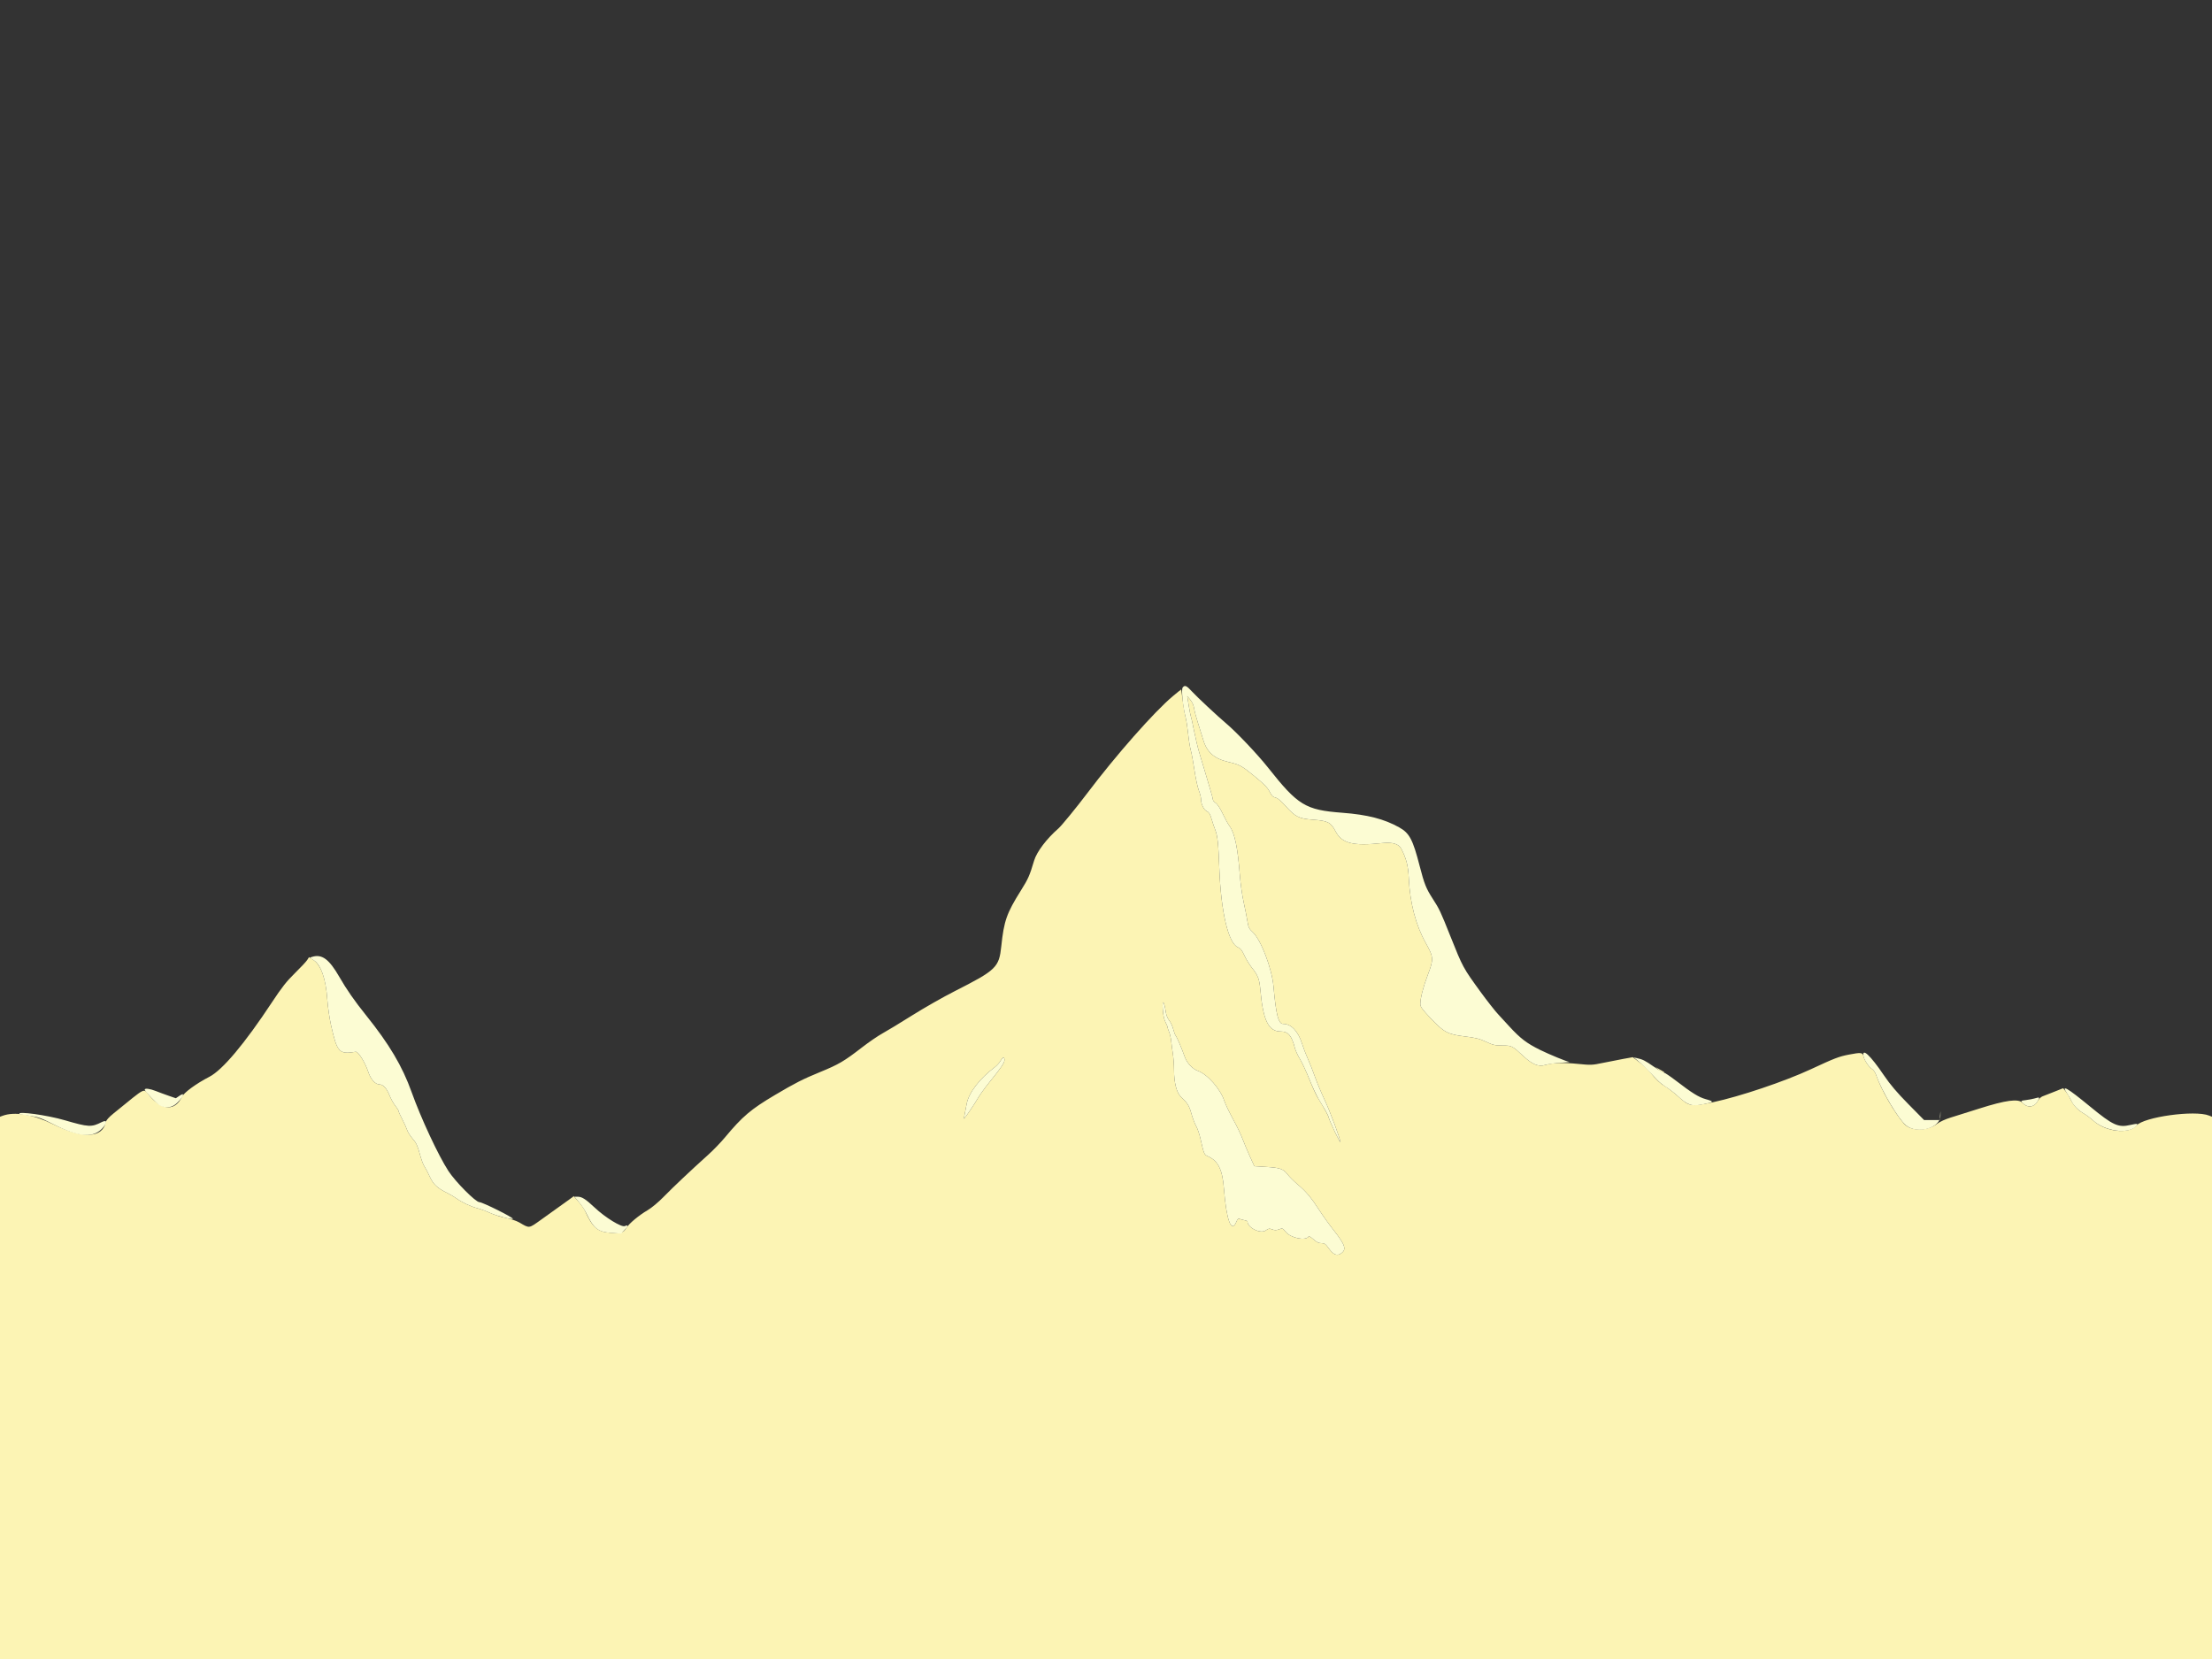 <svg id="svg" xmlns="http://www.w3.org/2000/svg" xmlns:xlink="http://www.w3.org/1999/xlink" width="400" height="300" viewBox="0, 0, 400,300" version="1.1"><rect x="0" y="0" width="400" height="300" fill="#333333" stroke="none"/><g id="svgg"><path id="path0" d="M212.109 125.872 C 208.737 128.695,201.829 136.527,196.582 143.477 C 194.678 145.999,191.957 149.324,191.405 149.805 C 189.273 151.658,187.474 154.035,187.000 155.626 C 186.189 158.348,185.938 158.917,184.625 161.008 C 182.032 165.142,181.550 166.506,181.067 171.094 C 180.661 174.943,180.172 175.415,172.635 179.240 C 170.552 180.297,167.085 182.271,164.930 183.626 C 162.775 184.981,160.366 186.441,159.577 186.871 C 158.788 187.301,157.124 188.441,155.878 189.405 C 152.637 191.912,151.678 192.476,148.296 193.862 C 145.172 195.144,143.777 195.853,140.137 198.010 C 135.784 200.589,134.264 201.878,131.110 205.665 C 130.349 206.579,128.993 207.985,128.098 208.790 C 124.990 211.583,121.768 214.623,120.075 216.359 C 119.075 217.385,117.848 218.411,117.101 218.849 C 115.537 219.763,113.750 221.253,113.270 222.042 C 112.713 222.958,112.320 223.077,110.341 222.927 C 108.048 222.754,107.188 222.014,105.831 219.043 C 105.635 218.613,105.088 217.823,104.615 217.287 L 103.755 216.312 103.095 216.799 C 102.413 217.301,101.456 217.987,97.889 220.531 C 95.567 222.186,95.800 222.156,93.903 221.058 C 93.394 220.764,92.301 220.396,91.461 220.237 C 90.625 220.078,89.370 219.682,88.672 219.356 C 87.974 219.031,86.910 218.638,86.309 218.483 C 85.117 218.175,83.442 217.384,82.520 216.693 C 82.197 216.452,81.397 215.986,80.742 215.658 C 79.008 214.792,78.329 214.135,77.679 212.699 C 77.362 211.999,76.938 211.194,76.737 210.910 C 76.536 210.626,76.156 209.592,75.894 208.611 C 75.509 207.172,75.265 206.656,74.632 205.936 C 74.201 205.446,73.744 204.723,73.616 204.329 C 73.489 203.935,73.089 203.051,72.728 202.363 C 72.366 201.676,72.070 201.014,72.070 200.894 C 72.070 200.774,71.814 200.364,71.501 199.985 C 71.188 199.605,70.709 198.746,70.437 198.075 C 69.906 196.768,69.300 196.111,68.619 196.100 C 67.855 196.089,67.049 195.192,66.606 193.862 C 66.025 192.115,64.782 190.120,64.323 190.196 C 61.307 190.692,60.971 190.329,59.853 185.355 C 59.576 184.121,59.273 182.012,59.179 180.667 C 58.923 176.977,58.043 174.496,56.674 173.602 L 55.880 173.084 55.551 173.602 C 55.370 173.888,54.369 174.956,53.328 175.977 C 51.820 177.454,50.975 178.528,49.177 181.250 C 44.238 188.731,40.240 193.489,37.865 194.716 C 35.476 195.950,33.264 197.568,32.891 198.353 C 31.686 200.891,29.417 200.856,27.135 198.263 C 25.802 196.749,26.794 196.287,20.535 201.340 C 19.638 202.064,19.200 202.565,19.114 202.964 C 18.499 205.816,14.990 205.951,9.668 203.327 C 6.011 201.523,2.642 200.958,0.439 201.780 L 0.000 201.943 0.000 250.972 L 0.000 300.000 200.000 300.000 L 400.000 300.000 400.000 250.972 L 400.000 201.943 399.463 201.728 C 396.900 200.698,387.647 201.978,386.328 203.544 C 384.963 205.165,380.747 204.673,378.516 202.632 C 378.032 202.190,377.229 201.595,376.730 201.309 C 375.687 200.711,374.939 199.889,374.400 198.748 C 374.193 198.309,373.812 197.687,373.555 197.365 L 373.087 196.782 371.456 197.430 C 370.558 197.786,369.601 198.162,369.328 198.265 C 369.055 198.367,368.670 198.751,368.473 199.118 C 367.859 200.258,366.612 200.403,365.741 199.436 C 365.012 198.627,362.716 198.934,357.813 200.497 C 355.933 201.096,353.655 201.812,352.752 202.088 C 351.790 202.382,350.762 202.854,350.271 203.230 C 348.474 204.601,345.509 204.587,344.309 203.201 C 342.547 201.167,340.162 197.018,339.307 194.498 C 339.137 193.997,338.815 193.487,338.591 193.365 C 338.028 193.060,337.130 191.755,336.985 191.031 C 336.843 190.318,336.548 190.281,334.343 190.705 C 332.544 191.051,331.757 191.354,327.441 193.361 C 322.733 195.552,314.609 198.289,309.785 199.311 C 305.726 200.170,305.548 200.139,303.356 198.181 C 302.611 197.517,301.623 196.753,301.161 196.484 C 300.254 195.957,299.540 195.289,298.384 193.885 C 297.979 193.393,297.110 192.582,296.454 192.082 L 295.261 191.175 293.578 191.476 C 292.652 191.641,290.977 191.970,289.855 192.205 C 287.934 192.609,287.671 192.620,285.362 192.388 C 282.644 192.115,280.831 192.173,279.465 192.576 C 278.196 192.950,277.109 192.508,275.417 190.928 C 273.473 189.114,273.370 189.063,271.657 189.063 C 270.353 189.063,269.970 188.974,268.721 188.386 C 267.553 187.836,266.839 187.656,264.887 187.419 C 261.791 187.042,261.108 186.678,258.678 184.106 C 257.170 182.509,256.837 182.046,256.839 181.556 C 256.845 180.491,257.365 178.467,258.184 176.317 C 259.280 173.438,259.258 173.079,257.819 170.520 C 256.020 167.319,254.967 163.287,254.754 158.789 C 254.650 156.592,254.316 155.277,253.408 153.503 C 252.948 152.602,251.812 152.259,249.953 152.459 C 244.664 153.028,242.649 152.518,241.504 150.321 C 240.667 148.713,240.117 148.427,237.485 148.233 C 234.865 148.039,234.231 147.723,232.465 145.736 C 231.648 144.817,231.054 144.324,230.658 144.237 C 230.203 144.137,229.958 143.890,229.585 143.155 C 229.220 142.433,228.569 141.766,226.905 140.407 C 224.510 138.451,224.171 138.265,222.161 137.798 C 219.560 137.195,218.232 136.021,217.568 133.740 C 217.341 132.961,216.910 131.577,216.610 130.664 C 216.310 129.751,216.006 128.601,215.935 128.109 C 215.855 127.550,215.597 126.965,215.247 126.547 L 214.689 125.879 214.965 127.613 C 215.118 128.567,215.284 129.415,215.335 129.497 C 215.386 129.580,215.651 130.777,215.923 132.158 C 216.195 133.538,216.624 135.327,216.877 136.133 C 217.130 136.938,217.576 138.433,217.869 139.453 C 218.162 140.474,218.612 141.994,218.869 142.832 C 219.126 143.670,219.336 144.473,219.336 144.617 C 219.336 144.760,219.565 145.027,219.846 145.211 C 220.149 145.410,220.658 146.190,221.104 147.138 C 221.516 148.014,222.080 149.037,222.358 149.412 C 223.269 150.638,223.832 153.339,224.203 158.261 C 224.315 159.744,224.625 161.941,224.892 163.144 C 225.159 164.347,225.467 165.903,225.576 166.602 C 225.751 167.721,225.869 167.958,226.571 168.606 C 228.014 169.939,229.994 175.122,230.282 178.320 C 230.757 183.597,231.166 185.156,232.075 185.157 C 233.489 185.159,234.746 186.486,235.447 188.716 C 235.692 189.498,236.173 190.752,236.515 191.504 C 236.857 192.256,237.431 193.706,237.789 194.727 C 238.148 195.747,238.934 197.624,239.536 198.898 C 240.523 200.988,242.387 205.984,242.380 206.523 C 242.376 206.824,240.448 202.783,240.301 202.165 C 240.190 201.700,239.652 200.717,238.261 198.438 C 237.967 197.954,237.287 196.460,236.752 195.117 C 236.217 193.774,235.461 192.150,235.072 191.508 C 234.684 190.865,234.276 189.987,234.166 189.555 C 233.580 187.254,232.954 186.523,231.569 186.523 C 229.401 186.523,228.415 184.528,227.931 179.156 C 227.736 176.994,227.528 176.445,226.330 174.930 C 225.905 174.392,225.313 173.413,225.014 172.754 C 224.597 171.833,224.327 171.496,223.851 171.299 C 222.138 170.589,220.796 164.939,220.497 157.177 C 220.311 152.349,220.184 151.166,219.729 150.000 C 219.540 149.517,219.243 148.630,219.068 148.029 C 218.831 147.217,218.622 146.879,218.251 146.711 C 217.691 146.455,217.188 145.428,217.188 144.540 C 217.188 144.215,217.006 143.487,216.785 142.922 C 216.564 142.357,216.207 140.708,215.993 139.258 C 215.779 137.808,215.480 136.182,215.328 135.645 C 215.176 135.107,214.964 133.780,214.855 132.695 C 214.747 131.610,214.531 130.234,214.376 129.636 C 214.220 129.039,213.990 127.685,213.864 126.629 C 213.739 125.572,213.622 124.693,213.605 124.677 C 213.588 124.660,212.915 125.198,212.109 125.872 M210.823 183.056 C 210.902 183.587,211.162 184.221,211.431 184.540 C 211.689 184.847,212.009 185.529,212.141 186.055 C 212.274 186.581,212.487 187.144,212.614 187.305 C 212.862 187.617,213.657 189.481,214.258 191.157 C 214.647 192.242,215.656 193.305,216.626 193.652 C 218.365 194.275,220.704 196.938,221.398 199.085 C 221.578 199.642,222.280 201.108,222.957 202.344 C 223.635 203.579,224.418 205.205,224.696 205.957 C 224.975 206.709,225.567 208.125,226.013 209.103 L 226.823 210.882 228.792 211.002 C 231.480 211.164,232.043 211.355,232.837 212.373 C 233.200 212.838,234.027 213.660,234.676 214.200 C 236.148 215.424,237.134 216.598,238.579 218.848 C 239.199 219.814,240.366 221.440,241.171 222.461 C 243.289 225.145,243.545 225.980,242.467 226.687 C 241.752 227.155,241.104 226.882,240.310 225.777 C 239.708 224.938,239.521 224.805,238.947 224.805 C 238.460 224.805,238.077 224.620,237.517 224.113 C 237.096 223.733,236.703 223.501,236.643 223.597 C 236.123 224.438,233.411 223.890,232.496 222.758 C 231.955 222.089,231.909 222.072,231.299 222.304 C 230.807 222.492,230.527 222.495,230.058 222.318 C 229.532 222.119,229.378 222.143,228.902 222.495 C 227.973 223.182,225.586 222.023,225.586 220.885 C 225.586 220.810,225.344 220.706,225.049 220.655 C 224.753 220.605,224.362 220.499,224.180 220.421 C 223.923 220.311,223.781 220.438,223.555 220.979 C 222.674 223.087,221.763 220.611,221.322 214.910 C 221.057 211.483,220.274 209.914,218.421 209.095 C 217.753 208.800,217.706 208.686,217.071 205.859 C 216.890 205.054,216.540 204.043,216.294 203.613 C 216.047 203.184,215.665 202.180,215.445 201.383 C 215.051 199.953,214.762 199.489,213.550 198.340 C 212.771 197.601,212.306 195.806,212.301 193.515 C 212.299 192.624,212.208 191.323,212.100 190.625 C 211.991 189.927,211.853 188.872,211.793 188.281 C 211.732 187.690,211.559 186.930,211.408 186.592 C 211.256 186.253,211.133 185.882,211.133 185.768 C 211.133 185.653,210.960 185.227,210.750 184.820 C 210.498 184.335,210.329 183.513,210.258 182.422 C 210.139 180.588,210.520 181.015,210.823 183.056 M181.641 191.678 C 181.641 192.202,181.056 193.064,178.872 195.760 C 178.048 196.778,177.084 198.126,176.731 198.756 C 176.234 199.642,174.681 201.930,174.323 202.302 C 174.294 202.333,174.346 201.981,174.438 201.521 C 174.531 201.060,174.699 200.193,174.811 199.593 C 175.183 197.601,177.152 195.036,179.891 192.978 C 180.242 192.714,180.700 192.209,180.909 191.855 C 181.357 191.096,181.641 191.027,181.641 191.678 M299.902 193.440 C 300.225 193.717,300.613 193.944,300.765 193.944 C 301.098 193.946,301.085 193.934,300.098 193.377 L 299.316 192.936 299.902 193.440 " stroke="none" fill="#fcf4b4" fill-rule="evenodd"></path><path id="path1" d="M213.870 124.313 C 213.590 124.650,213.883 127.744,214.372 129.622 C 214.530 130.227,214.747 131.610,214.855 132.695 C 214.964 133.780,215.176 135.107,215.328 135.645 C 215.480 136.182,215.779 137.808,215.993 139.258 C 216.207 140.708,216.564 142.357,216.785 142.922 C 217.006 143.487,217.188 144.215,217.188 144.540 C 217.188 145.428,217.691 146.455,218.251 146.711 C 218.622 146.879,218.831 147.217,219.068 148.029 C 219.243 148.630,219.540 149.517,219.729 150.000 C 220.184 151.166,220.311 152.349,220.497 157.177 C 220.796 164.939,222.138 170.589,223.851 171.299 C 224.327 171.496,224.597 171.833,225.014 172.754 C 225.313 173.413,225.905 174.392,226.330 174.930 C 227.528 176.445,227.736 176.994,227.931 179.156 C 228.415 184.528,229.401 186.523,231.569 186.523 C 232.954 186.523,233.580 187.254,234.166 189.555 C 234.276 189.987,234.684 190.865,235.072 191.508 C 235.461 192.150,236.218 193.774,236.755 195.117 C 237.292 196.460,238.047 198.086,238.432 198.730 C 238.817 199.375,239.369 200.298,239.659 200.781 C 239.949 201.265,240.240 201.887,240.304 202.165 C 240.446 202.776,242.376 206.828,242.380 206.523 C 242.387 205.984,240.523 200.988,239.536 198.898 C 238.934 197.624,238.148 195.747,237.789 194.727 C 237.431 193.706,236.857 192.256,236.515 191.504 C 236.173 190.752,235.692 189.498,235.447 188.716 C 234.746 186.486,233.489 185.159,232.075 185.157 C 231.166 185.156,230.757 183.597,230.282 178.320 C 229.994 175.122,228.014 169.939,226.571 168.606 C 225.869 167.958,225.751 167.721,225.576 166.602 C 225.467 165.903,225.159 164.347,224.892 163.144 C 224.625 161.941,224.315 159.744,224.203 158.261 C 223.832 153.339,223.269 150.638,222.358 149.412 C 222.080 149.037,221.516 148.014,221.104 147.138 C 220.658 146.190,220.149 145.410,219.846 145.211 C 219.565 145.027,219.336 144.760,219.336 144.617 C 219.336 144.473,219.126 143.670,218.869 142.832 C 218.612 141.994,218.162 140.474,217.869 139.453 C 217.576 138.433,217.130 136.938,216.877 136.133 C 216.624 135.327,216.195 133.538,215.923 132.158 C 215.651 130.777,215.386 129.580,215.335 129.497 C 215.284 129.415,215.118 128.567,214.965 127.613 L 214.689 125.879 215.247 126.547 C 215.597 126.965,215.855 127.550,215.935 128.109 C 216.006 128.601,216.310 129.751,216.610 130.664 C 216.910 131.577,217.341 132.961,217.568 133.740 C 218.232 136.021,219.560 137.195,222.161 137.798 C 224.171 138.265,224.510 138.451,226.905 140.407 C 228.569 141.766,229.220 142.433,229.585 143.155 C 229.958 143.890,230.203 144.137,230.658 144.237 C 231.054 144.324,231.648 144.817,232.465 145.736 C 234.231 147.723,234.865 148.039,237.485 148.233 C 240.117 148.427,240.667 148.713,241.504 150.321 C 242.649 152.518,244.664 153.028,249.953 152.459 C 251.812 152.259,252.948 152.602,253.408 153.503 C 254.316 155.277,254.650 156.592,254.754 158.789 C 254.967 163.287,256.020 167.319,257.819 170.520 C 259.258 173.079,259.280 173.438,258.184 176.317 C 257.365 178.467,256.845 180.491,256.839 181.556 C 256.837 182.046,257.170 182.509,258.678 184.106 C 261.108 186.678,261.791 187.042,264.887 187.419 C 266.839 187.656,267.553 187.836,268.721 188.386 C 269.970 188.974,270.353 189.063,271.657 189.063 C 273.370 189.063,273.473 189.114,275.417 190.928 C 277.110 192.509,278.196 192.951,279.465 192.574 C 279.963 192.426,281.206 192.250,282.227 192.183 C 283.247 192.117,283.945 192.046,283.778 192.027 C 283.315 191.974,280.163 190.678,278.496 189.855 C 276.068 188.656,274.918 187.777,272.905 185.580 C 271.855 184.434,270.952 183.452,270.898 183.398 C 270.496 182.996,268.810 180.850,267.753 179.395 C 264.564 175.005,264.517 174.919,262.292 169.336 C 260.486 164.803,260.292 164.391,259.076 162.511 C 257.889 160.677,257.556 159.841,256.722 156.603 C 255.484 151.799,254.881 150.660,253.032 149.624 C 250.301 148.094,247.289 147.320,242.722 146.972 C 236.048 146.465,234.720 145.654,229.259 138.753 C 227.413 136.421,223.626 132.426,221.777 130.862 C 220.151 129.486,216.467 126.047,215.557 125.055 C 214.560 123.970,214.263 123.839,213.870 124.313 M56.445 173.028 C 55.959 173.177,55.960 173.179,56.704 173.629 C 58.017 174.421,58.924 177.001,59.179 180.667 C 59.273 182.012,59.576 184.121,59.853 185.355 C 60.971 190.329,61.307 190.692,64.323 190.196 C 64.782 190.120,66.025 192.115,66.606 193.862 C 67.049 195.192,67.855 196.089,68.619 196.100 C 69.300 196.111,69.906 196.768,70.437 198.075 C 70.709 198.746,71.188 199.605,71.501 199.985 C 71.814 200.364,72.070 200.774,72.070 200.894 C 72.070 201.014,72.366 201.676,72.728 202.363 C 73.089 203.051,73.489 203.935,73.616 204.329 C 73.744 204.723,74.201 205.446,74.632 205.936 C 75.265 206.656,75.509 207.172,75.894 208.611 C 76.156 209.592,76.536 210.626,76.737 210.910 C 76.938 211.194,77.362 211.999,77.679 212.699 C 78.329 214.135,79.008 214.792,80.742 215.658 C 81.397 215.986,82.197 216.452,82.520 216.693 C 83.442 217.384,85.117 218.175,86.309 218.483 C 86.910 218.638,87.974 219.031,88.672 219.357 C 89.776 219.871,92.553 220.587,92.742 220.406 C 92.939 220.218,87.272 217.393,86.686 217.386 C 86.007 217.379,82.363 213.711,81.086 211.751 C 79.263 208.950,76.120 202.210,74.422 197.461 C 72.762 192.815,70.390 188.818,66.193 183.594 C 64.124 181.019,62.664 178.922,61.366 176.660 C 59.518 173.441,58.222 172.484,56.445 173.028 M210.258 182.422 C 210.329 183.513,210.498 184.335,210.750 184.820 C 210.960 185.227,211.133 185.653,211.133 185.768 C 211.133 185.882,211.256 186.253,211.408 186.592 C 211.559 186.930,211.732 187.690,211.793 188.281 C 211.853 188.872,211.991 189.927,212.100 190.625 C 212.208 191.323,212.299 192.624,212.301 193.515 C 212.306 195.806,212.771 197.601,213.550 198.340 C 214.762 199.489,215.051 199.953,215.445 201.383 C 215.665 202.180,216.047 203.184,216.294 203.613 C 216.540 204.043,216.890 205.054,217.071 205.859 C 217.706 208.686,217.753 208.800,218.421 209.095 C 220.274 209.914,221.057 211.483,221.322 214.910 C 221.763 220.611,222.674 223.087,223.555 220.979 C 223.781 220.438,223.923 220.311,224.180 220.421 C 224.362 220.499,224.753 220.605,225.049 220.655 C 225.344 220.706,225.586 220.810,225.586 220.885 C 225.586 222.023,227.973 223.182,228.902 222.495 C 229.378 222.143,229.532 222.119,230.058 222.318 C 230.527 222.495,230.807 222.492,231.299 222.304 C 231.909 222.072,231.955 222.089,232.496 222.758 C 233.411 223.890,236.123 224.438,236.643 223.597 C 236.703 223.501,237.096 223.733,237.517 224.113 C 238.077 224.620,238.460 224.805,238.947 224.805 C 239.521 224.805,239.708 224.938,240.310 225.777 C 241.104 226.882,241.752 227.155,242.467 226.687 C 243.545 225.980,243.289 225.145,241.171 222.461 C 240.366 221.440,239.199 219.814,238.579 218.848 C 237.134 216.598,236.148 215.424,234.676 214.200 C 234.027 213.660,233.200 212.838,232.837 212.373 C 232.043 211.355,231.480 211.164,228.792 211.002 L 226.823 210.882 226.013 209.103 C 225.567 208.125,224.975 206.709,224.696 205.957 C 224.418 205.205,223.635 203.579,222.957 202.344 C 222.280 201.108,221.578 199.642,221.398 199.085 C 220.704 196.938,218.365 194.275,216.626 193.652 C 215.656 193.305,214.647 192.242,214.258 191.157 C 213.657 189.481,212.862 187.617,212.614 187.305 C 212.487 187.144,212.274 186.581,212.141 186.055 C 212.009 185.529,211.689 184.847,211.431 184.540 C 211.162 184.221,210.902 183.587,210.823 183.056 C 210.520 181.015,210.139 180.588,210.258 182.422 M336.985 191.031 C 337.130 191.755,338.028 193.060,338.591 193.365 C 338.815 193.487,339.137 193.997,339.307 194.498 C 340.242 197.252,343.359 202.482,344.690 203.529 C 346.778 205.171,350.857 204.003,350.898 201.750 C 350.917 200.743,350.914 200.736,350.839 201.611 L 350.760 202.539 349.346 202.539 L 347.932 202.539 345.092 199.658 C 343.026 197.564,341.817 196.138,340.660 194.434 C 338.195 190.802,336.654 189.375,336.985 191.031 M180.909 191.855 C 180.700 192.209,180.242 192.714,179.891 192.978 C 177.152 195.036,175.183 197.601,174.811 199.593 C 174.699 200.193,174.531 201.060,174.438 201.521 C 174.346 201.981,174.294 202.333,174.323 202.302 C 174.681 201.930,176.234 199.642,176.731 198.756 C 177.084 198.126,178.048 196.778,178.872 195.760 C 181.056 193.064,181.641 192.202,181.641 191.678 C 181.641 191.027,181.357 191.096,180.909 191.855 M296.089 191.749 C 296.754 192.275,298.243 193.747,299.620 195.242 C 300.002 195.657,300.749 196.258,301.280 196.579 C 301.811 196.899,302.760 197.633,303.389 198.210 C 305.227 199.896,305.902 200.111,308.013 199.685 C 309.983 199.286,310.021 199.201,308.430 198.755 C 307.170 198.401,305.984 197.665,303.060 195.420 C 302.004 194.609,301.012 193.945,300.857 193.945 C 300.701 193.945,299.889 193.466,299.053 192.880 C 297.507 191.797,297.040 191.561,295.996 191.338 L 295.410 191.213 296.089 191.749 M26.172 197.037 C 26.172 197.334,28.357 199.618,28.919 199.909 C 30.060 200.499,31.221 200.295,32.132 199.344 C 33.255 198.172,33.458 197.469,32.481 198.133 L 31.798 198.597 30.499 198.149 C 29.784 197.903,28.735 197.515,28.167 197.288 C 27.110 196.866,26.172 196.747,26.172 197.037 M373.778 197.705 C 374.084 198.162,374.429 198.757,374.545 199.029 C 374.896 199.847,375.769 200.759,376.730 201.309 C 377.229 201.595,378.032 202.190,378.516 202.632 C 380.608 204.546,384.789 205.142,386.203 203.728 C 386.760 203.170,386.590 203.115,385.261 203.424 C 383.043 203.940,382.109 203.514,377.930 200.080 C 373.779 196.670,372.658 196.029,373.778 197.705 M367.871 198.645 C 367.549 198.736,366.860 198.866,366.340 198.932 C 365.404 199.051,365.399 199.056,365.754 199.451 C 366.573 200.360,367.812 200.258,368.418 199.232 C 368.928 198.368,368.910 198.348,367.871 198.645 M3.534 201.451 C 3.580 201.497,4.408 201.643,5.374 201.774 C 6.917 201.985,7.435 202.171,9.673 203.316 C 14.323 205.696,16.977 205.861,18.648 203.876 C 19.468 202.901,19.335 202.432,18.376 202.921 C 16.542 203.857,16.006 203.829,11.719 202.576 C 8.525 201.642,2.961 200.878,3.534 201.451 M104.707 217.406 C 105.167 217.956,105.739 218.813,105.977 219.310 C 107.345 222.169,108.099 222.775,110.498 222.947 L 112.305 223.076 112.891 222.491 C 113.620 221.761,113.667 221.406,112.993 221.713 C 112.398 221.984,109.448 220.174,107.520 218.353 C 105.939 216.861,105.232 216.406,104.493 216.406 L 103.870 216.406 104.707 217.406 " stroke="none" fill="#fcfcd3" fill-rule="evenodd"></path></g></svg>